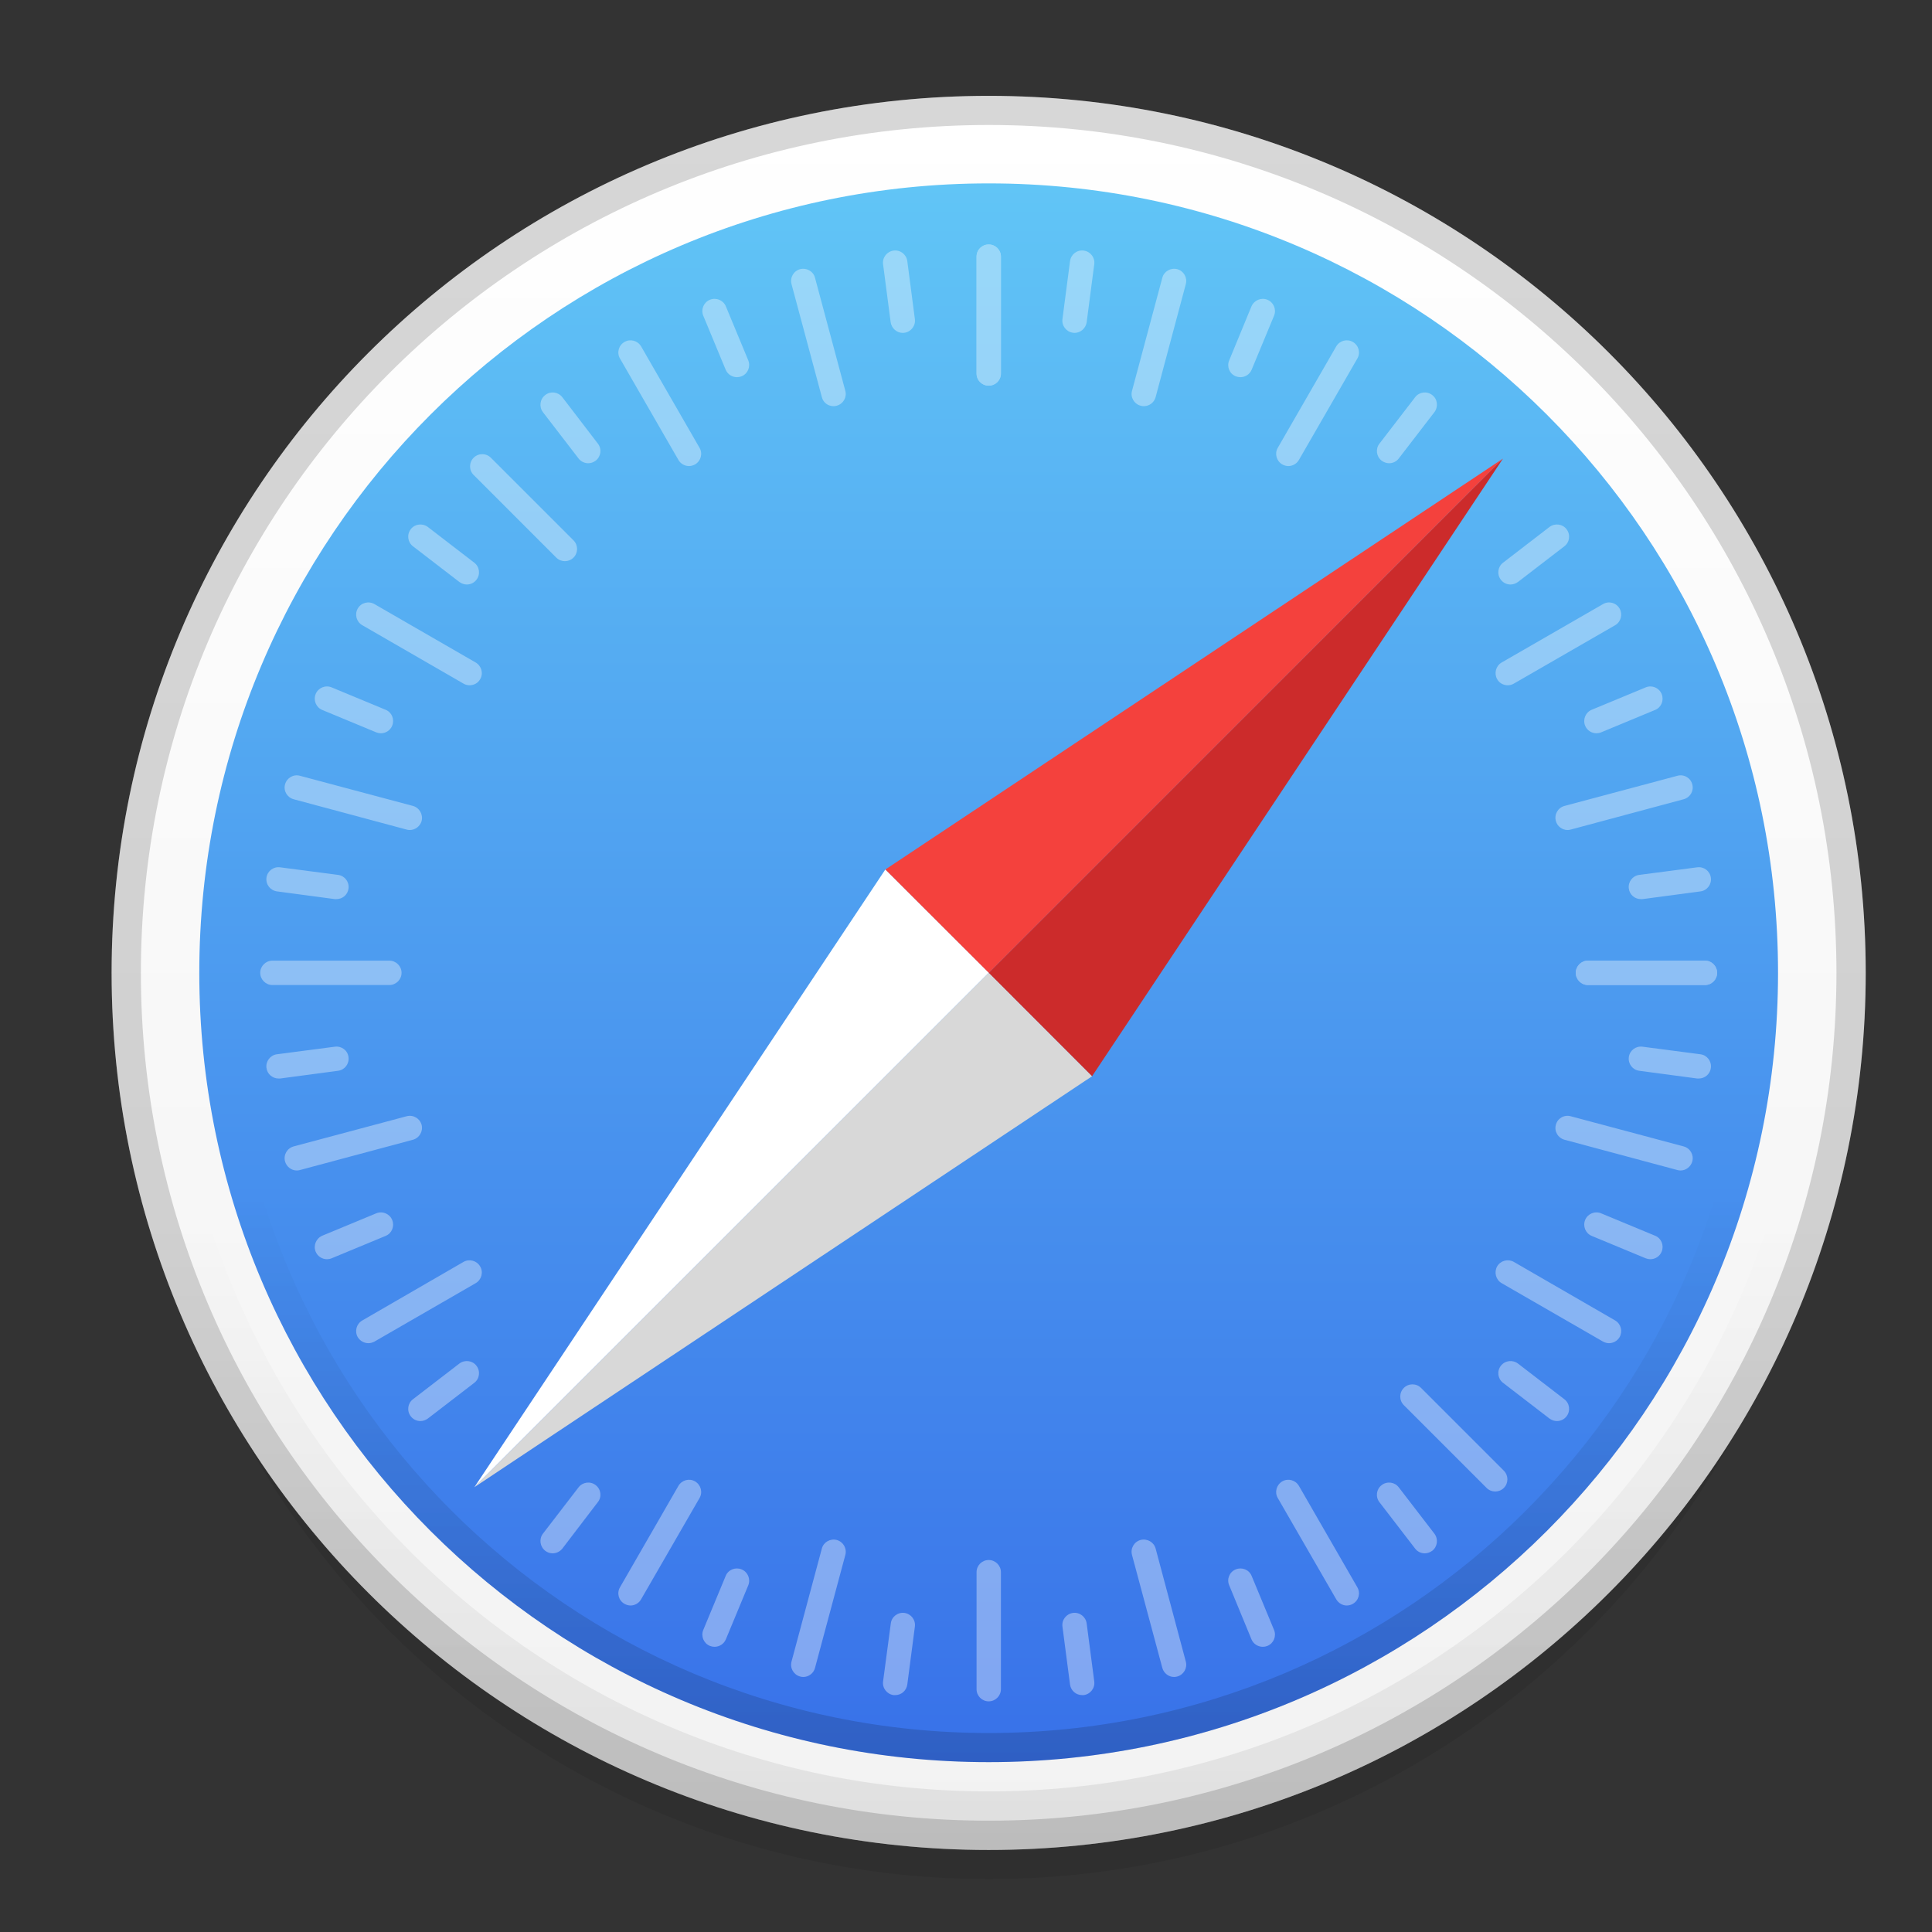 <svg width="13" height="13" viewBox="0 0 13 13" fill="none" xmlns="http://www.w3.org/2000/svg">
<rect x="0" y="0" width="13" height="13" fill="#333333" stroke="none"/>
<g clip-path="url(#clip0_167_6598)">
<g opacity="0.08">
<path d="M6.653 12.644C9.803 12.644 12.357 10.09 12.357 6.939C12.357 3.789 9.803 1.234 6.653 1.234C3.502 1.234 0.948 3.789 0.948 6.939C0.948 10.09 3.502 12.644 6.653 12.644Z" fill="black"/>
</g>
<path d="M6.653 12.448C9.912 12.448 12.554 9.805 12.554 6.546C12.554 3.287 9.912 0.645 6.653 0.645C3.393 0.645 0.751 3.287 0.751 6.546C0.751 9.805 3.393 12.448 6.653 12.448Z" fill="url(#paint0_linear_167_6598)"/>
<g opacity="0.08">
<path d="M6.653 0.645C3.393 0.645 0.751 3.287 0.751 6.546C0.751 9.806 3.393 12.448 6.653 12.448C9.912 12.448 12.554 9.806 12.554 6.546C12.554 3.287 9.912 0.645 6.653 0.645ZM6.653 12.054C3.615 12.054 1.144 9.583 1.144 6.546C1.144 3.509 3.615 1.038 6.653 1.038C9.69 1.038 12.161 3.509 12.161 6.546C12.161 9.583 9.69 12.054 6.653 12.054Z" fill="url(#paint1_linear_167_6598)"/>
</g>
<g opacity="0.16">
<path d="M6.653 0.645C3.393 0.645 0.751 3.287 0.751 6.546C0.751 9.806 3.393 12.448 6.653 12.448C9.912 12.448 12.554 9.806 12.554 6.546C12.554 3.287 9.912 0.645 6.653 0.645ZM6.653 12.251C3.502 12.251 0.948 9.697 0.948 6.546C0.948 3.395 3.502 0.841 6.653 0.841C9.803 0.841 12.357 3.395 12.357 6.546C12.357 9.697 9.803 12.251 6.653 12.251Z" fill="black"/>
</g>
<path d="M6.653 11.857C9.586 11.857 11.964 9.479 11.964 6.546C11.964 3.612 9.586 1.234 6.653 1.234C3.719 1.234 1.341 3.612 1.341 6.546C1.341 9.479 3.719 11.857 6.653 11.857Z" fill="url(#paint2_linear_167_6598)"/>
<g opacity="0.16">
<path d="M6.653 1.234C3.719 1.234 1.341 3.612 1.341 6.546C1.341 9.479 3.719 11.857 6.653 11.857C9.586 11.857 11.964 9.479 11.964 6.546C11.964 3.612 9.586 1.234 6.653 1.234ZM6.653 11.661C3.828 11.661 1.538 9.371 1.538 6.546C1.538 3.721 3.828 1.431 6.653 1.431C9.477 1.431 11.767 3.721 11.767 6.546C11.767 9.371 9.477 11.661 6.653 11.661Z" fill="url(#paint3_linear_167_6598)"/>
</g>
<g opacity="0.36">
<path d="M6.653 2.595C6.607 2.595 6.571 2.559 6.571 2.513V1.727C6.571 1.681 6.607 1.645 6.653 1.645C6.698 1.645 6.735 1.681 6.735 1.727V2.513C6.735 2.559 6.698 2.595 6.653 2.595Z" fill="white"/>
<path d="M6.075 2.24C6.034 2.24 5.999 2.209 5.993 2.168L5.942 1.778C5.936 1.733 5.968 1.692 6.013 1.686C6.058 1.68 6.099 1.712 6.105 1.757L6.156 2.147C6.162 2.192 6.13 2.233 6.086 2.239C6.082 2.239 6.078 2.24 6.075 2.24Z" fill="white"/>
<path d="M4.959 2.538C4.927 2.538 4.896 2.519 4.883 2.488L4.732 2.124C4.715 2.082 4.735 2.034 4.777 2.017C4.819 2 4.867 2.02 4.884 2.061L5.035 2.425C5.052 2.467 5.032 2.515 4.99 2.532C4.98 2.536 4.969 2.538 4.959 2.538Z" fill="white"/>
<path d="M3.958 3.117C3.934 3.117 3.909 3.106 3.893 3.085L3.653 2.773C3.626 2.737 3.633 2.685 3.669 2.658C3.705 2.63 3.756 2.637 3.784 2.673L4.023 2.985C4.051 3.021 4.044 3.072 4.008 3.1C3.993 3.111 3.976 3.117 3.958 3.117Z" fill="white"/>
<path d="M3.141 3.933C3.124 3.933 3.106 3.927 3.091 3.916L2.779 3.676C2.743 3.649 2.736 3.597 2.764 3.561C2.791 3.525 2.843 3.519 2.879 3.546L3.191 3.786C3.227 3.813 3.234 3.865 3.206 3.901C3.19 3.922 3.166 3.933 3.141 3.933Z" fill="white"/>
<path d="M2.563 4.934C2.553 4.934 2.542 4.932 2.532 4.928L2.168 4.777C2.127 4.76 2.107 4.712 2.124 4.67C2.141 4.628 2.189 4.608 2.231 4.625L2.595 4.776C2.637 4.793 2.656 4.841 2.639 4.883C2.626 4.915 2.595 4.934 2.563 4.934Z" fill="white"/>
<path d="M2.264 6.05C2.261 6.05 2.257 6.05 2.253 6.05L1.864 5.998C1.819 5.992 1.787 5.951 1.793 5.906C1.799 5.861 1.84 5.83 1.885 5.836L2.275 5.887C2.32 5.893 2.351 5.934 2.345 5.979C2.34 6.02 2.305 6.05 2.264 6.05Z" fill="white"/>
<path d="M5.609 2.733C5.572 2.733 5.539 2.709 5.53 2.672L5.326 1.912C5.314 1.868 5.34 1.823 5.384 1.811C5.428 1.8 5.473 1.826 5.484 1.869L5.688 2.63C5.7 2.673 5.674 2.718 5.63 2.73C5.623 2.732 5.616 2.733 5.609 2.733Z" fill="white"/>
<path d="M4.636 3.136C4.608 3.136 4.58 3.121 4.565 3.095L4.172 2.413C4.149 2.374 4.162 2.324 4.202 2.301C4.241 2.278 4.291 2.292 4.314 2.331L4.707 3.013C4.73 3.052 4.716 3.102 4.677 3.125C4.664 3.132 4.65 3.136 4.636 3.136Z" fill="white"/>
<path d="M3.801 3.776C3.78 3.776 3.759 3.768 3.743 3.752L3.187 3.196C3.155 3.164 3.155 3.112 3.187 3.08C3.219 3.048 3.271 3.048 3.303 3.08L3.859 3.636C3.891 3.668 3.891 3.72 3.859 3.752C3.843 3.768 3.822 3.776 3.801 3.776Z" fill="white"/>
<path d="M3.16 4.611C3.146 4.611 3.132 4.608 3.119 4.6L2.438 4.207C2.398 4.184 2.385 4.134 2.407 4.095C2.43 4.055 2.48 4.042 2.52 4.065L3.201 4.458C3.24 4.481 3.254 4.531 3.231 4.57C3.216 4.597 3.188 4.611 3.16 4.611Z" fill="white"/>
<path d="M2.757 5.585C2.75 5.585 2.743 5.584 2.736 5.582L1.976 5.378C1.932 5.366 1.906 5.321 1.918 5.278C1.93 5.234 1.975 5.208 2.018 5.22L2.779 5.423C2.822 5.435 2.848 5.48 2.837 5.524C2.827 5.56 2.794 5.585 2.757 5.585Z" fill="white"/>
<path d="M2.62 6.628H1.833C1.788 6.628 1.751 6.591 1.751 6.546C1.751 6.501 1.788 6.464 1.833 6.464H2.62C2.665 6.464 2.702 6.501 2.702 6.546C2.702 6.591 2.665 6.628 2.62 6.628Z" fill="white"/>
<path d="M1.874 7.257C1.834 7.257 1.798 7.227 1.793 7.186C1.787 7.141 1.819 7.1 1.863 7.094L2.253 7.043C2.298 7.037 2.34 7.068 2.345 7.113C2.351 7.158 2.32 7.199 2.275 7.205L1.885 7.257C1.881 7.257 1.878 7.257 1.874 7.257Z" fill="white"/>
<path d="M2.2 8.473C2.168 8.473 2.137 8.454 2.124 8.422C2.107 8.381 2.127 8.333 2.168 8.315L2.532 8.164C2.574 8.147 2.622 8.167 2.639 8.209C2.656 8.251 2.637 8.299 2.595 8.316L2.231 8.467C2.221 8.471 2.21 8.473 2.2 8.473Z" fill="white"/>
<path d="M2.829 9.562C2.804 9.562 2.78 9.551 2.764 9.53C2.736 9.494 2.743 9.442 2.779 9.415L3.091 9.175C3.127 9.148 3.179 9.154 3.206 9.19C3.234 9.226 3.227 9.278 3.191 9.305L2.879 9.545C2.864 9.556 2.846 9.562 2.829 9.562Z" fill="white"/>
<path d="M3.718 10.452C3.701 10.452 3.683 10.446 3.669 10.435C3.633 10.407 3.626 10.356 3.653 10.32L3.893 10.008C3.921 9.972 3.972 9.965 4.008 9.993C4.044 10.02 4.051 10.072 4.023 10.107L3.784 10.42C3.767 10.441 3.743 10.452 3.718 10.452Z" fill="white"/>
<path d="M4.808 11.081C4.798 11.081 4.787 11.079 4.777 11.075C4.735 11.058 4.715 11.01 4.732 10.968L4.883 10.604C4.9 10.562 4.948 10.543 4.99 10.56C5.032 10.577 5.052 10.625 5.035 10.667L4.884 11.031C4.871 11.062 4.84 11.081 4.808 11.081Z" fill="white"/>
<path d="M6.024 11.406C6.02 11.406 6.016 11.406 6.013 11.406C5.968 11.4 5.936 11.359 5.942 11.314L5.994 10.924C5.999 10.879 6.041 10.847 6.086 10.853C6.13 10.859 6.162 10.9 6.156 10.945L6.105 11.335C6.099 11.377 6.064 11.406 6.024 11.406Z" fill="white"/>
<path d="M1.997 7.876C1.961 7.876 1.928 7.851 1.918 7.815C1.906 7.771 1.932 7.726 1.976 7.714L2.736 7.511C2.78 7.499 2.825 7.525 2.837 7.569C2.848 7.612 2.822 7.657 2.779 7.669L2.018 7.873C2.011 7.875 2.004 7.876 1.997 7.876Z" fill="white"/>
<path d="M2.479 9.038C2.45 9.038 2.423 9.023 2.407 8.997C2.385 8.958 2.398 8.908 2.438 8.885L3.119 8.491C3.158 8.469 3.208 8.482 3.231 8.522C3.254 8.561 3.24 8.611 3.201 8.634L2.52 9.027C2.507 9.034 2.493 9.038 2.479 9.038Z" fill="white"/>
<path d="M4.243 10.803C4.229 10.803 4.215 10.799 4.202 10.792C4.162 10.769 4.149 10.719 4.172 10.68L4.565 9.998C4.588 9.959 4.638 9.945 4.677 9.968C4.716 9.991 4.73 10.041 4.707 10.08L4.314 10.761C4.299 10.788 4.271 10.803 4.243 10.803Z" fill="white"/>
<path d="M5.405 11.284C5.398 11.284 5.391 11.283 5.384 11.281C5.34 11.269 5.314 11.224 5.326 11.18L5.53 10.42C5.541 10.377 5.586 10.351 5.63 10.362C5.674 10.374 5.7 10.419 5.688 10.463L5.484 11.223C5.475 11.259 5.441 11.284 5.405 11.284Z" fill="white"/>
<path d="M6.653 11.448C6.607 11.448 6.571 11.411 6.571 11.366V10.579C6.571 10.534 6.607 10.497 6.653 10.497C6.698 10.497 6.735 10.534 6.735 10.579V11.366C6.735 11.411 6.698 11.448 6.653 11.448Z" fill="white"/>
<path d="M7.282 11.406C7.241 11.406 7.206 11.377 7.2 11.335L7.149 10.945C7.143 10.9 7.175 10.859 7.22 10.853C7.265 10.847 7.306 10.879 7.312 10.924L7.363 11.314C7.369 11.359 7.337 11.4 7.292 11.406C7.289 11.406 7.285 11.406 7.282 11.406Z" fill="white"/>
<path d="M8.497 11.081C8.465 11.081 8.434 11.062 8.421 11.031L8.271 10.667C8.253 10.625 8.273 10.577 8.315 10.56C8.357 10.543 8.405 10.562 8.422 10.604L8.573 10.968C8.59 11.01 8.57 11.058 8.528 11.075C8.518 11.079 8.508 11.081 8.497 11.081Z" fill="white"/>
<path d="M9.587 10.452C9.562 10.452 9.538 10.441 9.522 10.42L9.282 10.108C9.254 10.072 9.261 10.02 9.297 9.993C9.333 9.965 9.385 9.972 9.412 10.008L9.652 10.32C9.679 10.356 9.673 10.407 9.637 10.435C9.622 10.446 9.604 10.452 9.587 10.452Z" fill="white"/>
<path d="M10.476 9.562C10.459 9.562 10.441 9.556 10.426 9.545L10.114 9.305C10.078 9.278 10.071 9.226 10.099 9.19C10.127 9.154 10.178 9.148 10.214 9.175L10.526 9.415C10.562 9.442 10.569 9.494 10.541 9.53C10.525 9.551 10.501 9.562 10.476 9.562Z" fill="white"/>
<path d="M11.105 8.473C11.095 8.473 11.084 8.471 11.074 8.467L10.71 8.316C10.669 8.299 10.649 8.251 10.666 8.209C10.683 8.167 10.731 8.147 10.773 8.164L11.137 8.315C11.179 8.332 11.198 8.38 11.181 8.422C11.168 8.454 11.137 8.473 11.105 8.473Z" fill="white"/>
<path d="M11.431 7.257C11.428 7.257 11.424 7.257 11.42 7.257L11.03 7.205C10.985 7.199 10.954 7.158 10.96 7.113C10.966 7.068 11.007 7.037 11.052 7.043L11.442 7.094C11.487 7.1 11.518 7.141 11.512 7.186C11.507 7.227 11.472 7.257 11.431 7.257Z" fill="white"/>
<path d="M7.9 11.284C7.864 11.284 7.831 11.259 7.821 11.223L7.617 10.463C7.605 10.419 7.631 10.374 7.675 10.362C7.719 10.351 7.764 10.376 7.776 10.42L7.979 11.18C7.991 11.224 7.965 11.269 7.921 11.281C7.914 11.283 7.907 11.284 7.9 11.284Z" fill="white"/>
<path d="M9.062 10.803C9.034 10.803 9.007 10.788 8.991 10.761L8.598 10.08C8.575 10.041 8.589 9.991 8.628 9.968C8.667 9.945 8.717 9.959 8.74 9.998L9.133 10.68C9.156 10.719 9.143 10.769 9.103 10.792C9.091 10.799 9.076 10.803 9.062 10.803Z" fill="white"/>
<path d="M10.061 10.036C10.04 10.036 10.019 10.028 10.003 10.012L9.446 9.455C9.414 9.423 9.414 9.371 9.446 9.339C9.478 9.307 9.53 9.307 9.562 9.339L10.119 9.896C10.151 9.928 10.151 9.98 10.119 10.012C10.103 10.028 10.082 10.036 10.061 10.036Z" fill="white"/>
<path d="M10.826 9.038C10.813 9.038 10.799 9.034 10.786 9.027L10.104 8.634C10.065 8.611 10.052 8.561 10.074 8.521C10.097 8.482 10.147 8.469 10.186 8.491L10.868 8.885C10.907 8.908 10.92 8.958 10.898 8.997C10.883 9.023 10.855 9.038 10.826 9.038Z" fill="white"/>
<path d="M11.308 7.876C11.301 7.876 11.294 7.875 11.287 7.873L10.527 7.669C10.483 7.657 10.457 7.612 10.469 7.569C10.48 7.525 10.525 7.499 10.569 7.511L11.329 7.714C11.373 7.726 11.399 7.771 11.387 7.815C11.377 7.851 11.344 7.876 11.308 7.876Z" fill="white"/>
<path d="M11.472 6.628H10.685C10.64 6.628 10.603 6.591 10.603 6.546C10.603 6.501 10.64 6.464 10.685 6.464H11.472C11.518 6.464 11.554 6.501 11.554 6.546C11.554 6.591 11.518 6.628 11.472 6.628Z" fill="white"/>
<path d="M11.472 6.628H10.685C10.64 6.628 10.603 6.591 10.603 6.546C10.603 6.501 10.64 6.464 10.685 6.464H11.472C11.518 6.464 11.554 6.501 11.554 6.546C11.554 6.591 11.518 6.628 11.472 6.628Z" fill="white"/>
<path d="M11.041 6.05C11 6.05 10.965 6.02 10.96 5.979C10.954 5.934 10.985 5.893 11.03 5.887L11.42 5.836C11.465 5.83 11.506 5.861 11.512 5.906C11.518 5.951 11.487 5.992 11.442 5.998L11.052 6.05C11.048 6.05 11.044 6.05 11.041 6.05Z" fill="white"/>
<path d="M10.742 4.934C10.71 4.934 10.679 4.915 10.666 4.883C10.649 4.841 10.669 4.793 10.71 4.776L11.074 4.625C11.116 4.608 11.164 4.628 11.181 4.67C11.198 4.712 11.179 4.76 11.137 4.777L10.773 4.928C10.763 4.932 10.752 4.934 10.742 4.934Z" fill="white"/>
<path d="M10.164 3.933C10.139 3.933 10.115 3.922 10.099 3.901C10.071 3.865 10.078 3.813 10.114 3.786L10.426 3.546C10.462 3.519 10.514 3.525 10.541 3.561C10.569 3.597 10.562 3.649 10.526 3.676L10.214 3.916C10.199 3.927 10.181 3.933 10.164 3.933Z" fill="white"/>
<path d="M9.347 3.117C9.33 3.117 9.312 3.111 9.297 3.1C9.261 3.072 9.254 3.021 9.282 2.985L9.522 2.673C9.549 2.637 9.601 2.63 9.637 2.658C9.673 2.685 9.679 2.737 9.652 2.773L9.412 3.085C9.396 3.106 9.372 3.117 9.347 3.117Z" fill="white"/>
<path d="M8.346 2.538C8.336 2.538 8.325 2.536 8.315 2.532C8.273 2.515 8.253 2.467 8.271 2.425L8.421 2.061C8.439 2.02 8.487 2 8.528 2.017C8.57 2.034 8.59 2.082 8.573 2.124L8.422 2.488C8.409 2.519 8.379 2.538 8.346 2.538Z" fill="white"/>
<path d="M7.23 2.24C7.227 2.24 7.223 2.239 7.22 2.239C7.175 2.233 7.143 2.192 7.149 2.147L7.2 1.757C7.206 1.712 7.247 1.68 7.292 1.686C7.337 1.692 7.369 1.733 7.363 1.778L7.312 2.168C7.306 2.209 7.271 2.24 7.23 2.24Z" fill="white"/>
<path d="M10.548 5.585C10.512 5.585 10.478 5.56 10.469 5.524C10.457 5.48 10.483 5.435 10.527 5.423L11.287 5.22C11.331 5.208 11.376 5.234 11.387 5.278C11.399 5.321 11.373 5.366 11.329 5.378L10.569 5.582C10.562 5.584 10.555 5.585 10.548 5.585Z" fill="white"/>
<path d="M10.145 4.611C10.117 4.611 10.089 4.597 10.074 4.57C10.052 4.531 10.065 4.481 10.104 4.458L10.786 4.065C10.825 4.042 10.875 4.055 10.898 4.095C10.92 4.134 10.907 4.184 10.868 4.207L10.186 4.6C10.173 4.608 10.159 4.611 10.145 4.611Z" fill="white"/>
<path d="M8.669 3.136C8.655 3.136 8.641 3.132 8.628 3.125C8.589 3.102 8.575 3.052 8.598 3.013L8.991 2.331C9.014 2.292 9.064 2.278 9.103 2.301C9.143 2.324 9.156 2.374 9.133 2.413L8.74 3.095C8.725 3.121 8.697 3.136 8.669 3.136Z" fill="white"/>
<path d="M7.696 2.733C7.689 2.733 7.682 2.732 7.675 2.73C7.631 2.718 7.605 2.673 7.617 2.63L7.821 1.869C7.832 1.826 7.878 1.8 7.921 1.811C7.965 1.823 7.991 1.868 7.979 1.912L7.776 2.672C7.766 2.709 7.733 2.733 7.696 2.733Z" fill="white"/>
<path d="M6.653 2.595C6.607 2.595 6.571 2.559 6.571 2.513V1.727C6.571 1.681 6.607 1.645 6.653 1.645C6.698 1.645 6.735 1.681 6.735 1.727V2.513C6.735 2.559 6.698 2.595 6.653 2.595Z" fill="white"/>
</g>
<path d="M10.113 3.086L5.957 5.851L6.653 6.547L10.113 3.086Z" fill="#F4413D"/>
<path d="M10.113 3.086L6.653 6.547L7.348 7.242L10.113 3.086Z" fill="#CC2B2B"/>
<path d="M5.957 5.851L3.192 10.007L6.653 6.546L5.957 5.851Z" fill="white"/>
<path d="M3.192 10.007L7.348 7.242L6.653 6.546L3.192 10.007Z" fill="#D8D8D8"/>
</g>
<defs>
<linearGradient id="paint0_linear_167_6598" x1="6.653" y1="12.448" x2="6.653" y2="0.645" gradientUnits="userSpaceOnUse">
<stop stop-color="#F2F2F2"/>
<stop offset="1" stop-color="white"/>
</linearGradient>
<linearGradient id="paint1_linear_167_6598" x1="6.653" y1="12.448" x2="6.653" y2="0.645" gradientUnits="userSpaceOnUse">
<stop/>
<stop offset="0.36" stop-opacity="0"/>
</linearGradient>
<linearGradient id="paint2_linear_167_6598" x1="6.653" y1="11.857" x2="6.653" y2="1.234" gradientUnits="userSpaceOnUse">
<stop stop-color="#3871E9"/>
<stop offset="1" stop-color="#61C5F6"/>
</linearGradient>
<linearGradient id="paint3_linear_167_6598" x1="6.653" y1="11.857" x2="6.653" y2="1.234" gradientUnits="userSpaceOnUse">
<stop/>
<stop offset="0.36" stop-opacity="0"/>
</linearGradient>
<clipPath id="clip0_167_6598">
<rect width="12" height="12" fill="white" transform="translate(0.653 0.645)"/>
</clipPath>
</defs>
</svg>
